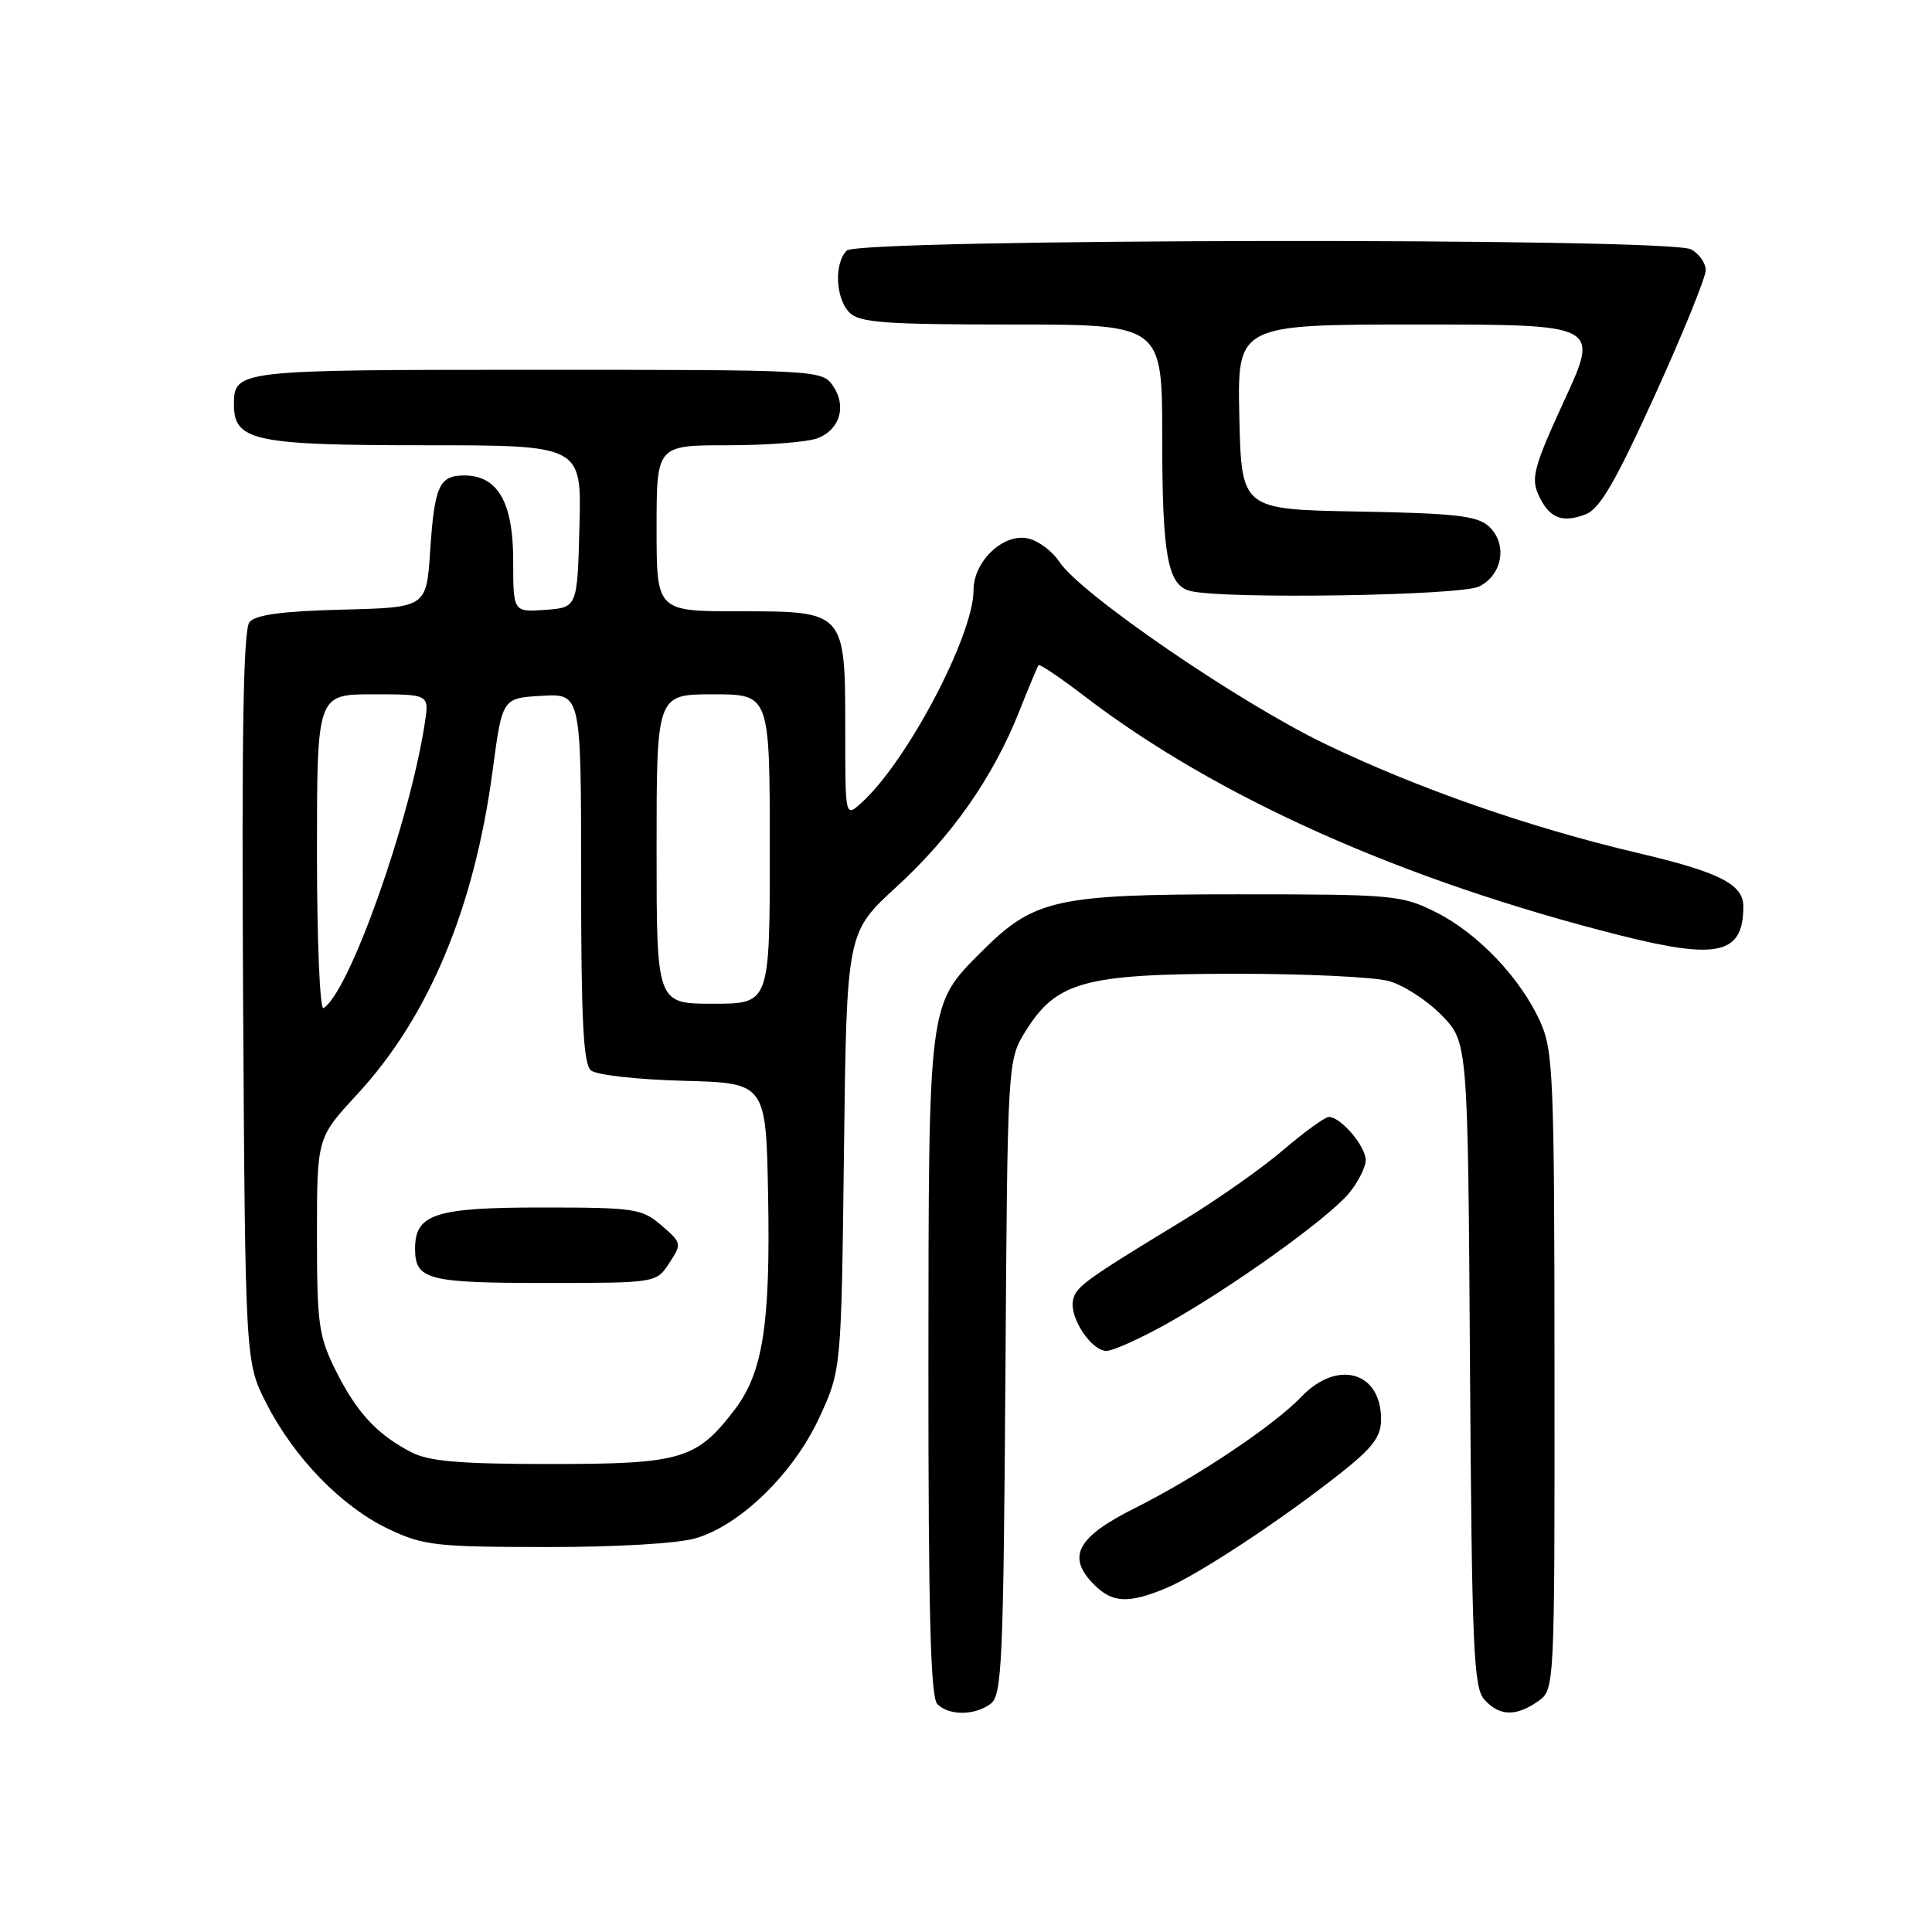 <?xml version="1.0" encoding="UTF-8" standalone="no"?>
<!DOCTYPE svg PUBLIC "-//W3C//DTD SVG 1.1//EN" "http://www.w3.org/Graphics/SVG/1.1/DTD/svg11.dtd" >
<svg xmlns="http://www.w3.org/2000/svg" xmlns:xlink="http://www.w3.org/1999/xlink" version="1.1" viewBox="0 0 256 256">
 <g >
 <path fill="currentColor"
d=" M 131.28 225.75 C 132.76 224.63 132.96 220.23 133.22 182.50 C 133.50 140.50 133.50 140.50 135.90 136.63 C 139.98 130.07 143.71 129.05 163.50 129.03 C 172.85 129.02 182.09 129.45 184.04 130.00 C 185.99 130.54 189.14 132.58 191.04 134.54 C 194.50 138.11 194.50 138.11 194.78 180.76 C 195.03 218.45 195.25 223.62 196.69 225.21 C 198.68 227.41 200.86 227.48 203.78 225.44 C 206.00 223.89 206.00 223.89 205.98 181.69 C 205.96 142.57 205.82 139.20 204.08 135.36 C 201.44 129.55 195.76 123.60 190.22 120.85 C 185.71 118.60 184.55 118.50 164.00 118.50 C 139.91 118.50 137.01 119.15 130.09 126.07 C 122.96 133.20 123.05 132.51 123.02 181.05 C 123.01 213.61 123.30 224.90 124.20 225.80 C 125.76 227.36 129.18 227.33 131.28 225.75 Z  M 154.55 210.42 C 158.83 208.63 169.90 201.33 177.75 195.11 C 181.92 191.80 183.00 190.36 183.00 188.05 C 183.00 181.73 177.19 180.10 172.44 185.08 C 168.82 188.87 158.56 195.74 150.38 199.83 C 142.67 203.69 141.29 206.29 145.00 210.00 C 147.41 212.41 149.54 212.51 154.55 210.42 Z  M 92.24 203.81 C 98.19 202.03 105.19 195.17 108.58 187.80 C 111.48 181.50 111.48 181.50 111.83 152.53 C 112.19 123.56 112.19 123.56 118.77 117.53 C 126.12 110.80 131.56 103.03 135.03 94.32 C 136.30 91.12 137.46 88.34 137.61 88.14 C 137.76 87.95 140.49 89.79 143.69 92.24 C 161.21 105.66 185.84 116.66 214.67 123.94 C 227.68 127.22 231.00 126.44 231.00 120.09 C 231.00 117.17 227.80 115.55 217.00 113.02 C 202.67 109.65 187.74 104.44 175.50 98.53 C 164.01 92.98 143.13 78.66 140.36 74.43 C 139.48 73.08 137.66 71.70 136.32 71.37 C 133.05 70.54 129.00 74.32 129.00 78.19 C 129.00 84.21 120.15 100.99 114.12 106.40 C 112.00 108.31 112.00 108.31 112.00 96.88 C 112.00 80.95 112.04 81.00 97.94 81.00 C 87.00 81.00 87.00 81.00 87.00 70.00 C 87.00 59.00 87.00 59.00 96.43 59.00 C 101.62 59.00 106.96 58.58 108.30 58.08 C 111.32 56.93 112.24 53.78 110.33 51.06 C 108.91 49.04 108.15 49.00 71.14 49.00 C 31.25 49.00 31.00 49.03 31.00 53.64 C 31.00 58.42 33.76 59.00 56.26 59.00 C 77.07 59.00 77.07 59.00 76.78 69.75 C 76.50 80.50 76.50 80.50 72.25 80.81 C 68.00 81.11 68.00 81.11 68.00 74.25 C 68.00 66.56 65.95 63.00 61.52 63.00 C 58.20 63.00 57.57 64.38 57.00 73.00 C 56.50 80.50 56.50 80.50 45.35 80.78 C 37.43 80.98 33.86 81.46 33.06 82.43 C 32.24 83.41 32.01 97.23 32.21 132.15 C 32.50 180.50 32.50 180.50 35.32 186.00 C 39.01 193.21 45.29 199.66 51.50 202.61 C 56.11 204.79 57.75 204.98 72.38 204.99 C 81.79 205.00 89.89 204.52 92.24 203.81 Z  M 154.65 175.38 C 163.17 170.62 175.93 161.48 178.71 158.15 C 179.93 156.69 180.94 154.71 180.96 153.75 C 181.00 151.92 177.67 148.00 176.08 148.00 C 175.58 148.00 172.84 149.98 170.01 152.40 C 167.18 154.82 161.26 158.98 156.87 161.65 C 143.65 169.69 142.53 170.50 142.17 172.33 C 141.73 174.65 144.62 179.00 146.61 179.00 C 147.47 179.00 151.09 177.37 154.65 175.38 Z  M 196.00 77.71 C 199.14 76.13 199.78 72.02 197.25 69.72 C 195.72 68.34 192.72 68.01 179.95 67.78 C 164.50 67.50 164.50 67.50 164.22 55.25 C 163.94 43.00 163.94 43.00 187.93 43.00 C 211.91 43.00 211.91 43.00 207.30 53.01 C 203.28 61.74 202.84 63.34 203.84 65.54 C 205.25 68.65 206.94 69.35 210.09 68.16 C 211.98 67.44 214.03 63.91 219.28 52.37 C 223.00 44.19 226.03 36.73 226.02 35.79 C 226.01 34.84 225.13 33.60 224.07 33.04 C 221.12 31.46 113.78 31.62 112.20 33.20 C 110.50 34.90 110.71 39.57 112.57 41.43 C 113.89 42.75 117.29 43.00 134.07 43.00 C 154.00 43.00 154.00 43.00 154.00 57.93 C 154.00 73.61 154.71 77.53 157.69 78.30 C 162.03 79.42 193.56 78.94 196.00 77.71 Z  M 54.50 192.43 C 49.94 190.06 47.26 187.16 44.50 181.63 C 42.22 177.05 42.00 175.47 42.00 163.69 C 42.00 150.77 42.00 150.77 47.28 145.06 C 56.82 134.76 62.86 120.32 65.29 102.00 C 66.56 92.50 66.56 92.50 71.78 92.20 C 77.00 91.90 77.00 91.90 77.00 116.33 C 77.00 135.24 77.30 141.00 78.31 141.84 C 79.03 142.44 84.54 143.06 90.56 143.21 C 101.50 143.50 101.50 143.50 101.78 158.50 C 102.09 175.45 101.09 181.89 97.35 186.78 C 92.31 193.39 90.28 193.99 73.00 193.99 C 60.91 193.99 56.84 193.64 54.50 192.43 Z  M 88.68 167.37 C 90.36 164.80 90.34 164.69 87.64 162.37 C 85.05 160.14 84.13 160.00 71.77 160.00 C 57.64 160.00 55.00 160.86 55.00 165.45 C 55.00 169.57 56.64 170.00 72.18 170.00 C 86.95 170.00 86.95 170.00 88.68 167.37 Z  M 42.00 113.06 C 42.00 92.00 42.00 92.00 49.44 92.00 C 56.87 92.00 56.87 92.00 56.30 95.75 C 54.30 108.88 46.28 131.47 42.87 133.58 C 42.39 133.88 42.00 124.75 42.00 113.06 Z  M 87.00 112.50 C 87.00 92.00 87.00 92.00 94.50 92.00 C 102.00 92.00 102.00 92.00 102.00 112.50 C 102.00 133.00 102.00 133.00 94.50 133.00 C 87.00 133.00 87.00 133.00 87.00 112.50 Z "/>
</g>
</svg>